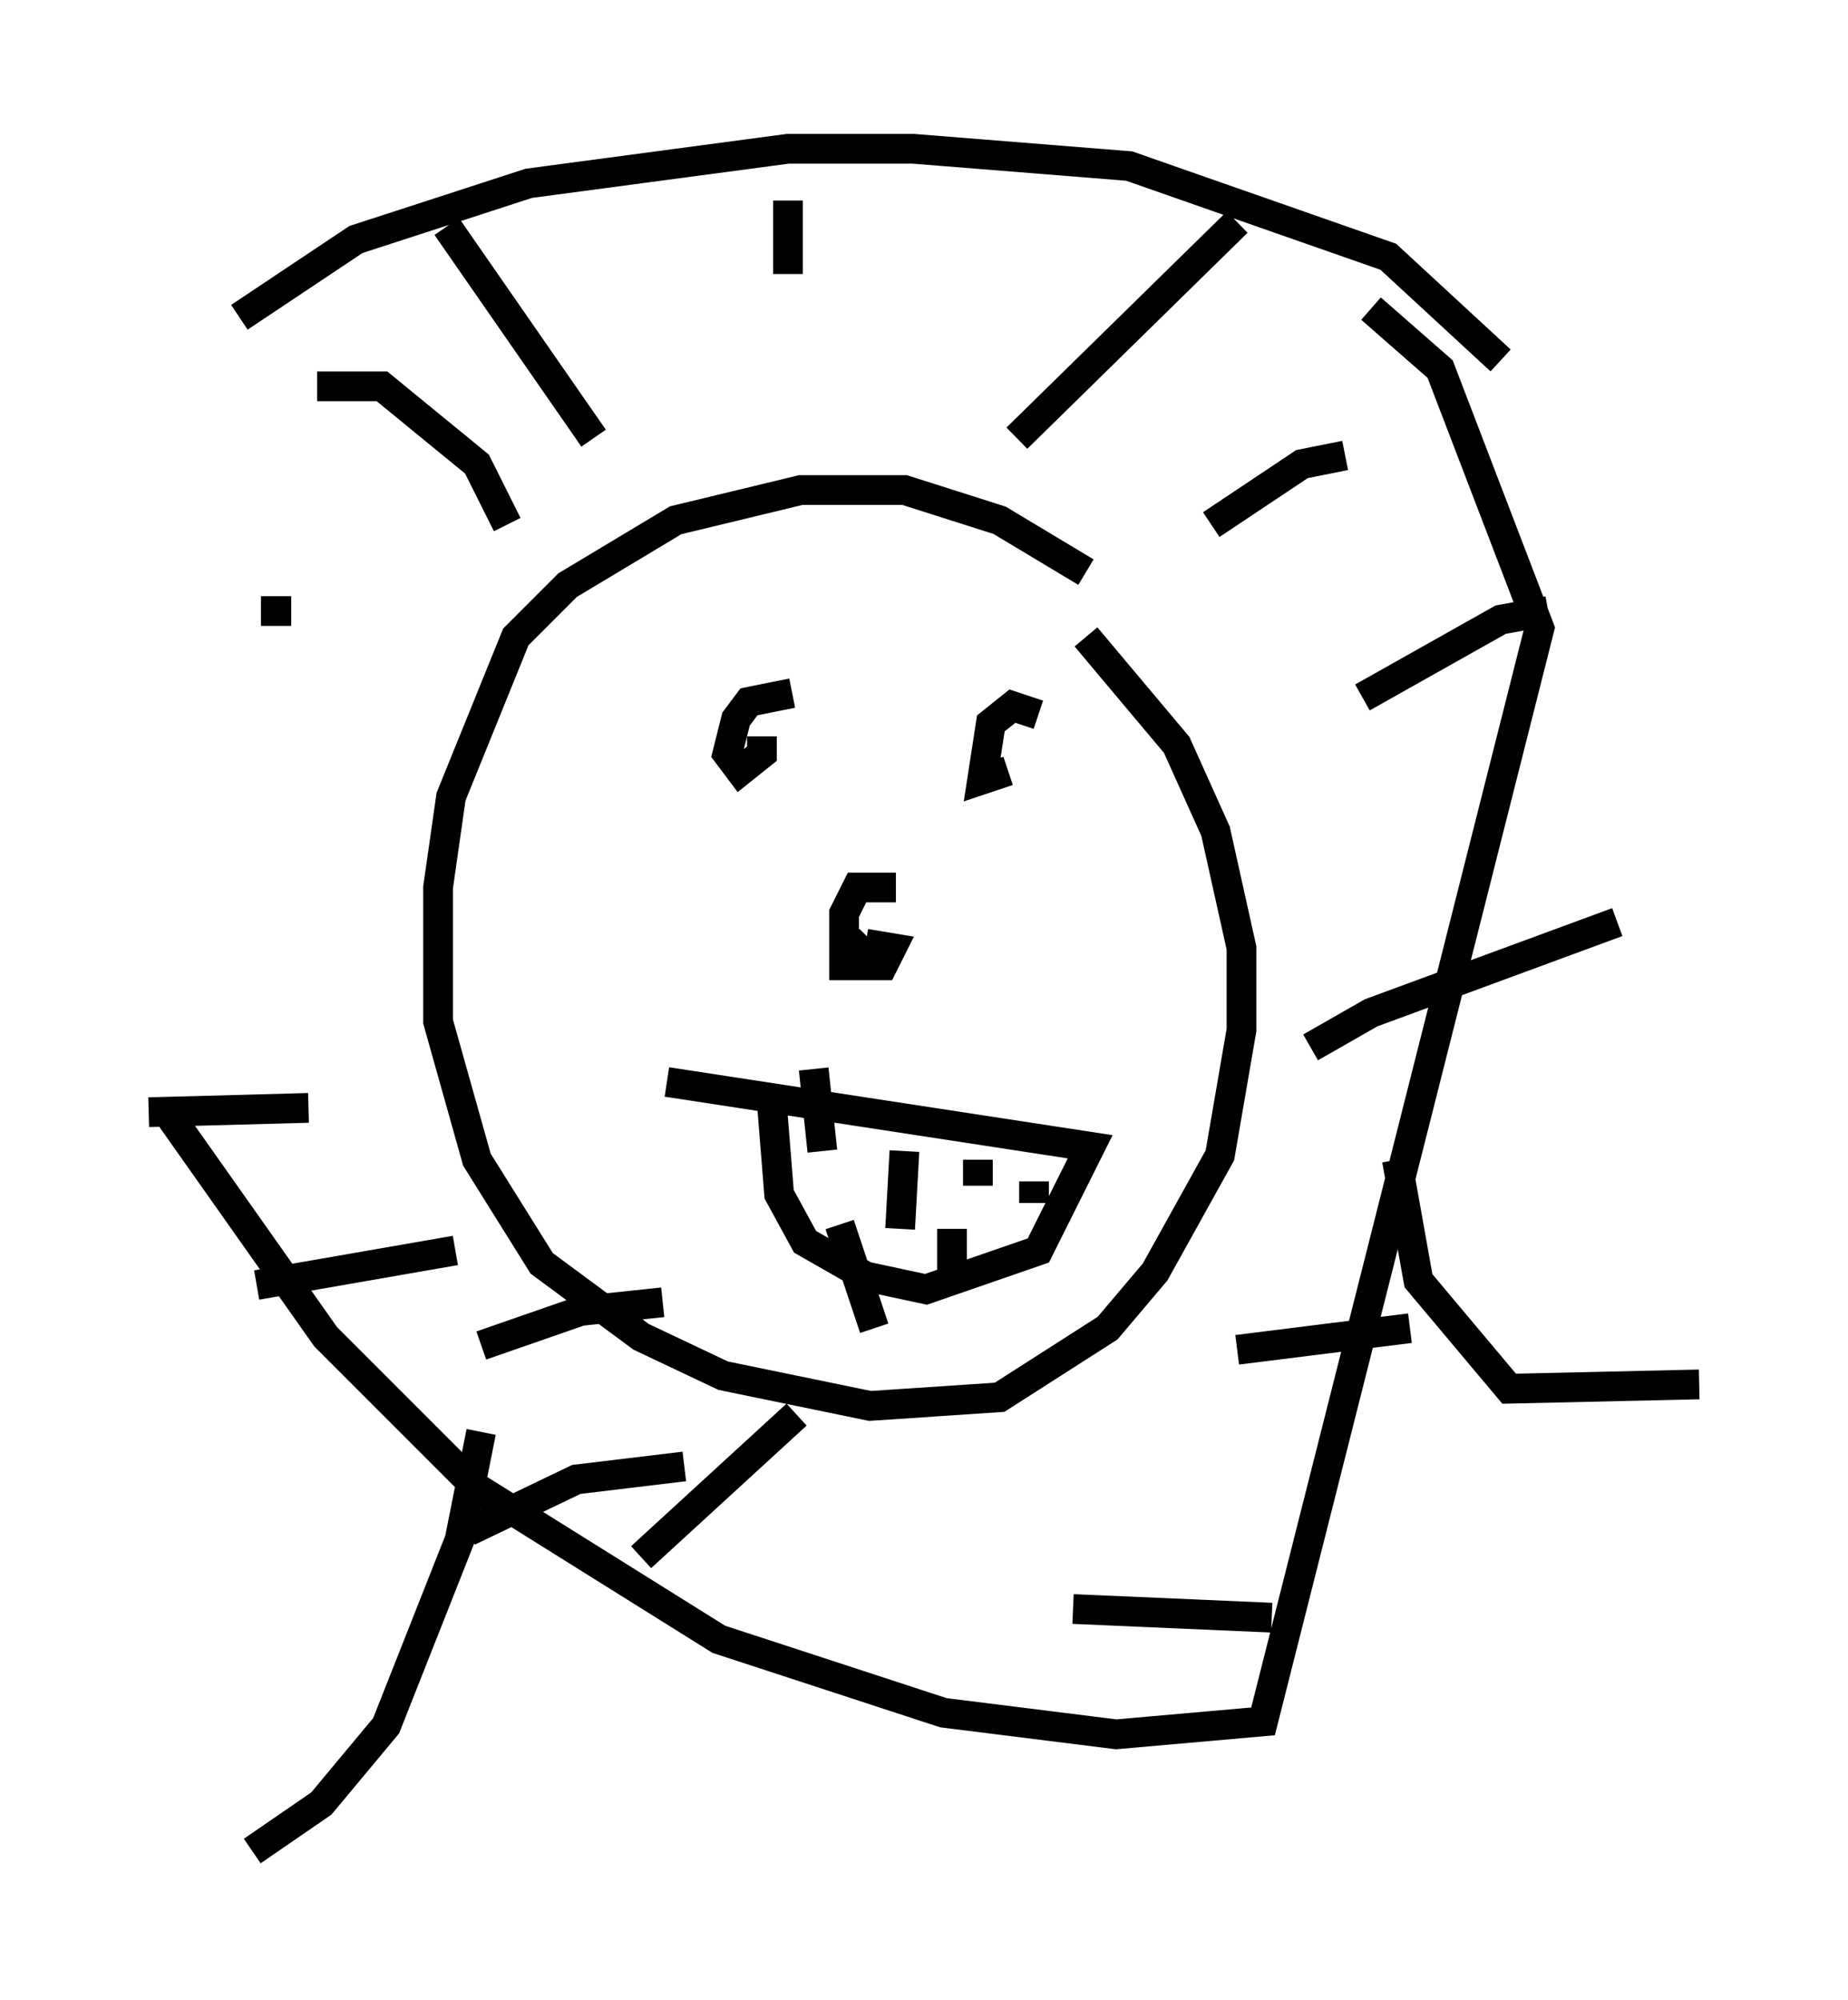 <?xml version="1.0" encoding="utf-8" ?>
<svg baseProfile="full" height="67.229" version="1.1" width="62.145" xmlns="http://www.w3.org/2000/svg" xmlns:ev="http://www.w3.org/2001/xml-events" xmlns:xlink="http://www.w3.org/1999/xlink"><defs /><rect fill="white" height="67.229" width="62.145" x="0" y="0" /><path d="M36.81, 19.816 m-0.291, -0.581 l-2.905, -1.743 -3.196, -1.017 l-3.486, 0.0 -4.212, 1.017 l-3.631, 2.179 -1.743, 1.743 l-2.179, 5.374 -0.436, 3.05 l0.0, 4.503 1.307, 4.648 l2.179, 3.486 3.341, 2.469 l2.76, 1.307 4.939, 1.017 l4.358, -0.291 3.631, -2.324 l1.598, -1.888 2.179, -3.922 l0.726, -4.212 0.0, -2.76 l-0.872, -3.922 -1.307, -2.905 l-3.05, -3.631 m-25.855, -8.425 l2.179, 0.0 3.196, 2.615 l1.017, 2.034 m-2.034, -10.022 l4.939, 7.117 m6.536, -7.989 l0.0, 2.469 m15.106, -1.743 l-7.408, 7.263 m11.039, 0.581 l-1.453, 0.291 -3.05, 2.034 m11.33, 2.905 l-1.598, 0.291 -4.648, 2.615 m8.57, 7.553 l-8.279, 3.05 -2.034, 1.162 m3.341, 9.441 l-5.81, 0.726 m1.162, 9.006 l-6.682, -0.291 m-9.296, -6.536 l-5.229, 4.793 m1.453, -3.05 l-3.631, 0.436 -3.631, 1.743 m6.536, -7.698 l-2.76, 0.291 -3.341, 1.162 m-0.872, -3.196 l-6.682, 1.162 m1.743, -5.955 l-5.374, 0.145 m1.598, -7.263 l0.0, 0.0 m7.117, -6.536 l0.0, 0.0 m-3.922, -3.05 l-1.017, 0.0 m41.687, -8.425 l-3.777, -3.486 -8.715, -3.05 l-7.263, -0.581 -4.212, 0.0 l-8.715, 1.162 -5.81, 1.888 l-3.922, 2.615 m-2.324, 26.871 l5.229, 7.408 5.084, 5.084 l8.134, 5.084 7.553, 2.469 l5.81, 0.726 4.939, -0.436 l9.296, -36.749 -3.341, -8.715 l-2.324, -2.034 m-15.978, 19.464 l-1.307, 0.0 -0.436, 0.872 l0.0, 1.743 1.307, 0.0 l0.291, -0.581 -0.872, -0.145 l0.145, -0.145 m-2.615, -8.279 l-1.453, 0.291 -0.436, 0.581 l-0.291, 1.162 0.436, 0.581 l0.726, -0.581 0.0, -0.581 m9.296, -0.726 l-0.872, -0.291 -0.726, 0.581 l-0.291, 1.888 0.872, -0.291 m-11.475, 10.458 l14.235, 2.179 -1.743, 3.486 l-3.777, 1.307 -2.034, -0.436 l-2.034, -1.162 -0.872, -1.598 l-0.291, -3.631 m1.453, -0.581 l0.291, 2.76 m2.76, 0.0 l-0.145, 2.615 m2.615, -2.324 l0.0, 0.872 m1.888, -0.145 l0.0, 0.726 m-6.536, 0.726 l1.162, 3.486 m2.615, -3.341 l0.0, 1.453 m14.961, -3.777 l0.726, 4.067 3.05, 3.631 l6.391, -0.145 m-40.961, 1.598 l-0.726, 3.631 -2.469, 6.246 l-2.179, 2.615 -2.324, 1.598 " fill="none" stroke="black" stroke-width="1" /></svg>